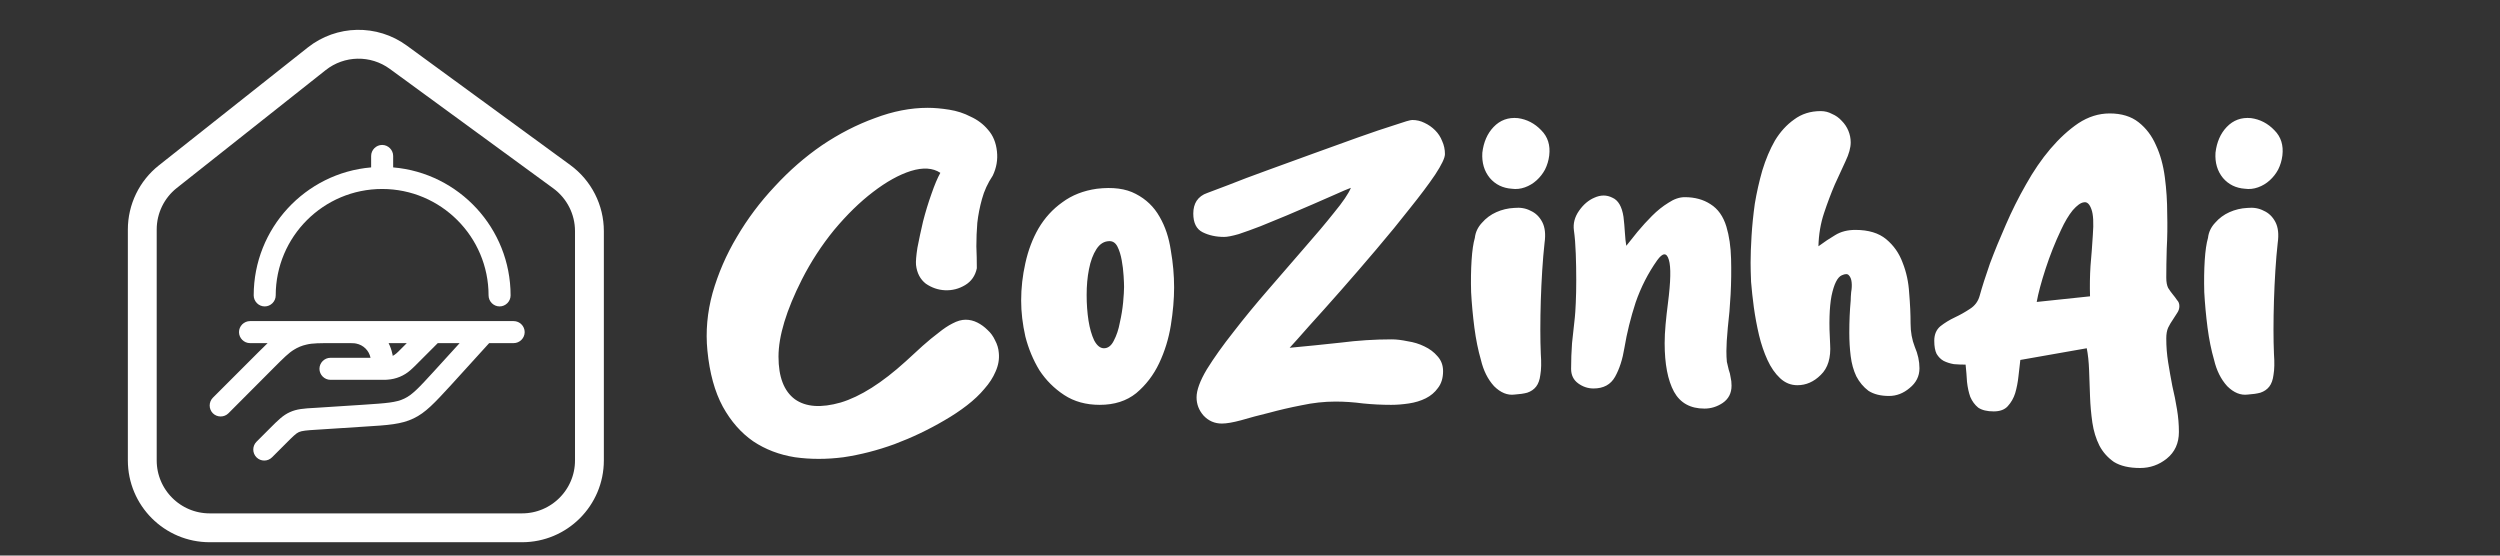 <svg width="315" height="70" viewBox="0 0 315 70" fill="none" xmlns="http://www.w3.org/2000/svg">
<rect x="0" y="0" width="315" height="70" fill="#333333" stroke="none"/>
<path d="M17.927 28.919V58.01C17.927 62.7 21.729 66.503 26.419 66.503H65.775C70.466 66.503 74.268 62.7 74.268 58.01V29.122C74.268 26.412 72.974 23.865 70.786 22.265L50.187 7.212C47.105 4.96 42.898 5.041 39.905 7.411L21.148 22.26C19.113 23.87 17.927 26.323 17.927 28.919Z" stroke="white" stroke-width="3.635" stroke-linejoin="round"/>
<path fill-rule="evenodd" clip-rule="evenodd" d="M34.74 37.221C34.74 37.98 34.112 38.609 33.353 38.609C32.595 38.609 31.966 37.98 31.966 37.221C31.966 28.768 38.477 21.795 46.763 21.092V19.65C46.763 18.891 47.392 18.262 48.15 18.262C48.909 18.262 49.538 18.891 49.538 19.65V21.092C57.824 21.795 64.335 28.768 64.335 37.221C64.335 37.98 63.706 38.609 62.948 38.609C62.189 38.609 61.56 37.98 61.56 37.221C61.56 29.823 55.549 23.811 48.15 23.811C40.752 23.811 34.74 29.823 34.74 37.221ZM31.502 40.458H64.721C65.48 40.458 66.109 41.087 66.109 41.846C66.109 42.604 65.48 43.233 64.721 43.233H61.633L56.842 48.504C54.733 50.798 53.624 52 52.107 52.721C50.572 53.461 48.907 53.572 45.873 53.757L39.862 54.146C38.623 54.22 38.05 54.275 37.661 54.442C37.291 54.608 36.921 54.978 35.996 55.903L34.276 57.623C33.999 57.9 33.647 58.03 33.296 58.03C32.944 58.03 32.593 57.9 32.316 57.623C32.058 57.362 31.913 57.01 31.913 56.643C31.913 56.276 32.058 55.923 32.316 55.662L34.036 53.942C35.053 52.925 35.663 52.315 36.533 51.926C37.384 51.538 38.253 51.464 39.714 51.39L45.726 51.001L46.044 50.979C48.607 50.809 49.928 50.72 50.942 50.224C51.963 49.749 52.858 48.772 54.622 46.847L54.696 46.766L57.915 43.233H55.159L52.255 46.137C52.15 46.235 52.062 46.319 51.992 46.388C51.9 46.482 51.802 46.571 51.7 46.654C50.923 47.339 49.924 47.764 48.833 47.838C48.703 47.857 48.5 47.857 48.112 47.857H41.638C40.88 47.857 40.251 47.228 40.251 46.47C40.251 45.711 40.88 45.082 41.638 45.082H46.687C46.502 44.176 45.8 43.473 44.875 43.288C44.653 43.233 44.227 43.233 43.506 43.233H42.063C40.269 43.233 39.363 43.233 38.623 43.418C38.031 43.547 37.513 43.769 37.069 44.047C36.385 44.453 35.756 45.082 34.48 46.359L28.783 52.074C28.246 52.61 27.359 52.61 26.822 52.074C26.564 51.813 26.419 51.461 26.419 51.094C26.419 50.727 26.564 50.374 26.822 50.113L32.519 44.416C32.981 43.954 33.37 43.566 33.721 43.233H31.502C30.743 43.233 30.114 42.604 30.114 41.846C30.114 41.087 30.743 40.458 31.502 40.458ZM50.193 44.298L50.313 44.176L51.256 43.233H48.962C49.166 43.64 49.332 44.084 49.425 44.546C49.462 44.638 49.48 44.749 49.48 44.842C49.647 44.749 49.795 44.657 49.943 44.527C50.033 44.459 50.116 44.382 50.193 44.298Z" fill="white"/>
<path d="M118.484 21.778C117.541 21.149 116.303 21.071 114.77 21.542C113.277 22.014 111.686 22.898 109.997 24.194C108.346 25.452 106.716 27.043 105.105 28.968C103.533 30.894 102.177 32.976 101.038 35.216C99.073 39.106 98.091 42.347 98.091 44.94C98.091 47.494 98.779 49.282 100.154 50.304C101.529 51.286 103.454 51.423 105.93 50.716C108.405 49.97 111.136 48.241 114.122 45.53C114.869 44.862 115.576 44.214 116.244 43.585C116.951 42.956 117.619 42.406 118.248 41.935C118.876 41.424 119.466 41.031 120.016 40.756C120.605 40.441 121.155 40.284 121.666 40.284C122.177 40.284 122.668 40.402 123.14 40.638C123.611 40.874 124.043 41.188 124.436 41.581C124.829 41.935 125.143 42.367 125.379 42.878C125.654 43.388 125.811 43.919 125.851 44.469C125.929 45.255 125.792 46.041 125.438 46.826C125.124 47.573 124.652 48.3 124.024 49.007C123.434 49.714 122.707 50.402 121.843 51.07C120.979 51.738 120.036 52.367 119.014 52.956C117.01 54.135 114.908 55.137 112.708 55.962C110.547 56.748 108.405 57.298 106.283 57.612C104.162 57.887 102.119 57.887 100.154 57.612C98.189 57.298 96.441 56.63 94.909 55.608C93.376 54.547 92.099 53.093 91.078 51.247C90.056 49.361 89.408 47.003 89.133 44.174C88.897 41.777 89.113 39.361 89.781 36.925C90.488 34.45 91.51 32.092 92.846 29.852C94.182 27.573 95.773 25.452 97.62 23.487C99.466 21.483 101.451 19.754 103.572 18.301C105.733 16.847 107.953 15.707 110.232 14.882C112.511 14.018 114.731 13.586 116.892 13.586C117.717 13.586 118.621 13.664 119.603 13.821C120.586 13.979 121.489 14.273 122.314 14.706C123.179 15.098 123.906 15.649 124.495 16.356C125.124 17.063 125.497 17.967 125.615 19.067C125.733 20.128 125.556 21.149 125.085 22.132C124.456 23.075 124.004 24.057 123.729 25.078C123.454 26.061 123.257 27.063 123.14 28.084C123.061 29.067 123.022 30.049 123.022 31.031C123.061 31.974 123.081 32.898 123.081 33.801C122.884 34.744 122.393 35.452 121.607 35.923C120.821 36.395 119.977 36.611 119.073 36.571C118.208 36.532 117.403 36.257 116.656 35.746C115.949 35.196 115.537 34.41 115.419 33.389C115.379 32.956 115.438 32.23 115.596 31.208C115.792 30.186 116.028 29.086 116.303 27.907C116.617 26.689 116.971 25.53 117.364 24.43C117.757 23.291 118.13 22.407 118.484 21.778ZM147.938 36.218C147.938 37.672 147.801 39.263 147.525 40.992C147.25 42.681 146.759 44.273 146.052 45.766C145.345 47.259 144.382 48.516 143.164 49.538C141.946 50.52 140.414 51.011 138.567 51.011C136.838 51.011 135.345 50.598 134.088 49.773C132.83 48.948 131.789 47.907 130.964 46.65C130.178 45.353 129.589 43.938 129.196 42.406C128.842 40.834 128.665 39.322 128.665 37.868C128.665 36.296 128.842 34.725 129.196 33.153C129.55 31.542 130.1 30.088 130.846 28.791C131.632 27.456 132.634 26.355 133.852 25.491C135.07 24.587 136.524 24.018 138.213 23.782C140.217 23.546 141.848 23.762 143.105 24.43C144.402 25.098 145.404 26.061 146.111 27.318C146.818 28.536 147.29 29.951 147.525 31.562C147.801 33.133 147.938 34.685 147.938 36.218ZM141.632 36.159C141.632 35.844 141.612 35.373 141.573 34.744C141.533 34.076 141.455 33.428 141.337 32.799C141.219 32.131 141.042 31.562 140.807 31.09C140.571 30.619 140.237 30.383 139.805 30.383C139.137 30.383 138.587 30.717 138.154 31.385C137.722 32.053 137.408 32.898 137.211 33.919C137.015 34.901 136.917 35.982 136.917 37.161C136.917 38.3 136.995 39.381 137.152 40.402C137.31 41.385 137.545 42.21 137.86 42.878C138.213 43.546 138.626 43.88 139.097 43.88C139.608 43.88 140.021 43.565 140.335 42.937C140.689 42.269 140.944 41.502 141.101 40.638C141.298 39.774 141.435 38.929 141.514 38.104C141.592 37.239 141.632 36.591 141.632 36.159ZM162.496 43.821C164.617 43.624 166.759 43.408 168.92 43.172C171.081 42.897 173.222 42.76 175.344 42.76C175.933 42.76 176.601 42.838 177.348 42.995C178.134 43.113 178.841 43.33 179.47 43.644C180.138 43.958 180.688 44.371 181.12 44.882C181.591 45.392 181.827 46.021 181.827 46.767C181.827 47.632 181.611 48.339 181.179 48.889C180.786 49.439 180.275 49.871 179.646 50.186C179.018 50.5 178.311 50.716 177.525 50.834C176.739 50.952 175.992 51.011 175.285 51.011C174.106 51.011 172.928 50.952 171.749 50.834C170.57 50.677 169.411 50.598 168.271 50.598C166.857 50.598 165.423 50.756 163.969 51.07C162.555 51.345 161.199 51.659 159.902 52.013C158.606 52.327 157.427 52.642 156.366 52.956C155.345 53.231 154.539 53.368 153.95 53.368C153.046 53.368 152.28 53.035 151.651 52.367C151.062 51.699 150.767 50.932 150.767 50.068C150.767 49.164 151.199 47.986 152.064 46.532C152.967 45.078 154.087 43.506 155.423 41.817C156.759 40.088 158.213 38.32 159.784 36.512C161.395 34.666 162.908 32.917 164.323 31.267C165.776 29.617 167.034 28.124 168.095 26.788C169.195 25.452 169.902 24.41 170.216 23.664C169.784 23.821 169.136 24.096 168.271 24.489C167.446 24.843 166.503 25.255 165.442 25.727C164.421 26.159 163.321 26.631 162.142 27.141C161.003 27.613 159.902 28.065 158.841 28.497C157.82 28.89 156.897 29.224 156.071 29.499C155.246 29.735 154.637 29.852 154.244 29.852C153.223 29.852 152.319 29.656 151.533 29.263C150.747 28.87 150.354 28.084 150.354 26.905C150.354 26.277 150.492 25.746 150.767 25.314C151.081 24.843 151.533 24.509 152.123 24.312C152.516 24.155 153.4 23.821 154.775 23.31C156.15 22.76 157.761 22.151 159.608 21.483C161.454 20.815 163.399 20.108 165.442 19.361C167.486 18.615 169.391 17.927 171.159 17.299C172.928 16.67 174.44 16.159 175.698 15.766C176.955 15.334 177.701 15.118 177.937 15.118C178.487 15.118 178.998 15.236 179.47 15.472C179.98 15.707 180.432 16.022 180.825 16.415C181.218 16.808 181.513 17.259 181.709 17.77C181.945 18.281 182.063 18.831 182.063 19.421C182.063 19.892 181.65 20.756 180.825 22.014C180 23.232 178.939 24.646 177.643 26.257C176.385 27.868 174.971 29.597 173.399 31.444C171.867 33.251 170.374 34.98 168.92 36.63C167.466 38.281 166.15 39.754 164.971 41.05C163.832 42.347 163.006 43.27 162.496 43.821ZM185.831 29.97C185.91 29.263 186.204 28.634 186.715 28.084C187.226 27.495 187.835 27.043 188.542 26.729C189.25 26.414 189.996 26.238 190.782 26.198C191.568 26.12 192.255 26.238 192.845 26.552C193.473 26.827 193.965 27.298 194.318 27.966C194.672 28.634 194.77 29.518 194.613 30.619C194.495 31.68 194.397 32.839 194.318 34.096C194.24 35.353 194.181 36.611 194.141 37.868C194.102 39.125 194.082 40.343 194.082 41.522C194.082 42.661 194.102 43.683 194.141 44.587C194.22 45.687 194.2 46.571 194.082 47.239C194.004 47.868 193.827 48.359 193.552 48.712C193.277 49.066 192.904 49.321 192.432 49.479C192 49.596 191.47 49.675 190.841 49.714C189.937 49.832 189.073 49.479 188.248 48.654C187.462 47.789 186.912 46.689 186.597 45.353C186.244 44.135 185.969 42.779 185.772 41.286C185.576 39.754 185.438 38.261 185.36 36.807C185.32 35.353 185.34 34.017 185.419 32.799C185.497 31.581 185.635 30.638 185.831 29.97ZM190.487 23.782C189.348 23.703 188.424 23.251 187.717 22.426C187.01 21.562 186.696 20.501 186.774 19.244C186.931 17.908 187.403 16.827 188.189 16.002C189.014 15.138 190.035 14.764 191.253 14.882C192.393 15.039 193.375 15.55 194.2 16.415C195.025 17.24 195.359 18.301 195.202 19.597C195.124 20.226 194.947 20.815 194.672 21.365C194.397 21.876 194.043 22.328 193.611 22.721C193.179 23.114 192.688 23.409 192.137 23.605C191.587 23.802 191.037 23.86 190.487 23.782ZM200.788 48.948C200.081 48.948 199.432 48.732 198.843 48.3C198.254 47.868 197.959 47.259 197.959 46.473C197.959 45.373 197.998 44.292 198.077 43.231C198.195 42.131 198.313 41.05 198.43 39.99C198.47 39.636 198.509 39.027 198.548 38.163C198.588 37.298 198.607 36.336 198.607 35.275C198.607 34.175 198.588 33.074 198.548 31.974C198.509 30.835 198.43 29.852 198.313 29.027C198.195 28.163 198.411 27.338 198.961 26.552C199.511 25.766 200.159 25.216 200.906 24.902C201.692 24.548 202.438 24.548 203.145 24.902C203.892 25.216 204.363 26.021 204.56 27.318C204.639 27.986 204.697 28.654 204.737 29.322C204.776 29.99 204.835 30.54 204.914 30.972C205.306 30.501 205.778 29.911 206.328 29.204C206.917 28.497 207.526 27.829 208.155 27.2C208.823 26.532 209.511 25.982 210.218 25.55C210.925 25.078 211.613 24.843 212.281 24.843C213.538 24.843 214.619 25.137 215.522 25.727C216.465 26.316 217.133 27.259 217.526 28.556C217.88 29.735 218.076 31.09 218.116 32.623C218.155 34.116 218.135 35.609 218.057 37.102C217.978 38.595 217.86 39.99 217.703 41.286C217.585 42.544 217.526 43.526 217.526 44.233C217.526 44.744 217.546 45.196 217.585 45.589C217.664 45.942 217.742 46.276 217.821 46.591C217.939 46.905 218.017 47.219 218.057 47.534C218.135 47.848 218.175 48.202 218.175 48.594C218.175 49.538 217.801 50.264 217.055 50.775C216.347 51.247 215.581 51.483 214.756 51.483C212.988 51.483 211.711 50.775 210.925 49.361C210.139 47.907 209.746 45.864 209.746 43.231C209.746 42.524 209.786 41.738 209.864 40.874C209.943 40.009 210.041 39.125 210.159 38.221C210.513 35.471 210.552 33.644 210.277 32.74C210.002 31.797 209.511 31.817 208.803 32.799C207.664 34.41 206.76 36.178 206.092 38.104C205.464 40.029 204.992 41.935 204.678 43.821C204.442 45.274 204.049 46.492 203.499 47.475C202.949 48.457 202.045 48.948 200.788 48.948ZM232.069 34.685C231.519 34.921 231.086 35.785 230.772 37.279C230.497 38.732 230.438 40.756 230.595 43.349C230.713 45.078 230.32 46.375 229.416 47.239C228.552 48.103 227.57 48.536 226.47 48.536C225.644 48.536 224.918 48.241 224.289 47.651C223.66 47.062 223.13 46.296 222.698 45.353C222.265 44.41 221.912 43.369 221.637 42.229C221.362 41.05 221.146 39.891 220.988 38.752C220.831 37.573 220.713 36.493 220.635 35.51C220.595 34.528 220.576 33.723 220.576 33.094C220.576 32.151 220.615 31.031 220.694 29.735C220.772 28.438 220.91 27.082 221.106 25.668C221.342 24.253 221.656 22.858 222.049 21.483C222.481 20.069 223.012 18.811 223.641 17.711C224.308 16.611 225.114 15.727 226.057 15.059C227 14.352 228.12 13.998 229.416 13.998C229.927 13.998 230.399 14.116 230.831 14.352C231.302 14.548 231.715 14.843 232.069 15.236C232.422 15.589 232.697 16.002 232.894 16.474C233.09 16.945 233.188 17.436 233.188 17.947C233.188 18.615 232.972 19.401 232.54 20.305C232.147 21.169 231.695 22.151 231.185 23.251C230.713 24.352 230.261 25.55 229.829 26.847C229.397 28.143 229.161 29.538 229.122 31.031C229.868 30.481 230.576 30.01 231.243 29.617C231.951 29.184 232.795 28.968 233.778 28.968C235.428 28.968 236.725 29.361 237.668 30.147C238.611 30.933 239.298 31.915 239.73 33.094C240.202 34.273 240.477 35.55 240.556 36.925C240.673 38.3 240.732 39.577 240.732 40.756C240.732 41.817 240.909 42.799 241.263 43.703C241.656 44.606 241.852 45.51 241.852 46.414C241.852 47.396 241.44 48.221 240.615 48.889C239.829 49.557 238.964 49.891 238.021 49.891C236.96 49.891 236.096 49.675 235.428 49.243C234.799 48.771 234.289 48.162 233.896 47.416C233.542 46.669 233.306 45.825 233.188 44.882C233.071 43.938 233.012 42.956 233.012 41.935C233.012 40.481 233.071 39.125 233.188 37.868C233.188 37.593 233.208 37.239 233.247 36.807C233.326 36.375 233.346 35.962 233.306 35.569C233.267 35.176 233.149 34.882 232.953 34.685C232.795 34.489 232.501 34.489 232.069 34.685ZM262.931 43.88L254.562 45.353C254.483 45.942 254.405 46.63 254.326 47.416C254.248 48.162 254.11 48.87 253.914 49.538C253.717 50.166 253.403 50.716 252.971 51.188C252.578 51.62 251.988 51.836 251.203 51.836C250.377 51.836 249.729 51.679 249.258 51.365C248.825 51.011 248.491 50.559 248.256 50.009C248.059 49.459 247.922 48.83 247.843 48.123C247.804 47.416 247.745 46.689 247.666 45.942C247.156 45.942 246.664 45.923 246.193 45.883C245.721 45.805 245.289 45.667 244.896 45.471C244.543 45.274 244.248 44.98 244.012 44.587C243.816 44.194 243.717 43.644 243.717 42.937C243.717 42.151 243.973 41.542 244.484 41.109C245.034 40.677 245.643 40.304 246.311 39.99C246.979 39.675 247.607 39.322 248.197 38.929C248.825 38.536 249.238 37.986 249.434 37.279C249.749 36.139 250.181 34.783 250.731 33.212C251.32 31.64 251.988 30.01 252.735 28.32C253.481 26.591 254.326 24.902 255.269 23.251C256.212 21.562 257.234 20.069 258.334 18.772C259.473 17.436 260.652 16.356 261.87 15.531C263.128 14.706 264.444 14.293 265.819 14.293C267.312 14.293 268.53 14.666 269.473 15.413C270.416 16.159 271.143 17.122 271.654 18.301C272.204 19.479 272.577 20.835 272.774 22.367C272.97 23.86 273.068 25.373 273.068 26.905C273.108 28.438 273.088 29.911 273.009 31.326C272.97 32.74 272.951 33.958 272.951 34.98C272.951 35.53 273.029 35.962 273.186 36.277C273.383 36.591 273.579 36.866 273.776 37.102C273.972 37.337 274.149 37.573 274.306 37.809C274.503 38.005 274.601 38.261 274.601 38.575C274.601 38.889 274.503 39.184 274.306 39.459C274.149 39.695 273.972 39.97 273.776 40.284C273.579 40.559 273.383 40.893 273.186 41.286C273.029 41.64 272.951 42.092 272.951 42.642C272.951 43.663 273.029 44.665 273.186 45.648C273.343 46.63 273.52 47.632 273.717 48.654C273.952 49.636 274.149 50.618 274.306 51.6C274.463 52.543 274.542 53.486 274.542 54.429C274.542 55.844 274.031 56.964 273.009 57.789C272.027 58.575 270.907 58.968 269.65 58.968C268.275 58.968 267.175 58.712 266.35 58.201C265.564 57.651 264.955 56.964 264.522 56.139C264.09 55.274 263.796 54.312 263.638 53.251C263.481 52.15 263.383 51.05 263.344 49.95C263.304 48.811 263.265 47.711 263.226 46.65C263.187 45.589 263.088 44.665 262.931 43.88ZM263.344 37.337C263.304 36.041 263.324 34.764 263.403 33.507C263.521 32.21 263.619 30.913 263.697 29.617C263.815 28.084 263.756 27.004 263.521 26.375C263.285 25.707 262.97 25.412 262.578 25.491C262.185 25.53 261.713 25.864 261.163 26.493C260.652 27.122 260.161 27.947 259.69 28.968C258.943 30.54 258.295 32.171 257.745 33.86C257.195 35.55 256.821 36.945 256.625 38.045L263.344 37.337ZM278.209 29.97C278.287 29.263 278.582 28.634 279.093 28.084C279.604 27.495 280.213 27.043 280.92 26.729C281.627 26.414 282.374 26.238 283.16 26.198C283.945 26.12 284.633 26.238 285.222 26.552C285.851 26.827 286.342 27.298 286.696 27.966C287.049 28.634 287.148 29.518 286.991 30.619C286.873 31.68 286.774 32.839 286.696 34.096C286.617 35.353 286.558 36.611 286.519 37.868C286.48 39.125 286.46 40.343 286.46 41.522C286.46 42.661 286.48 43.683 286.519 44.587C286.598 45.687 286.578 46.571 286.46 47.239C286.382 47.868 286.205 48.359 285.93 48.712C285.655 49.066 285.281 49.321 284.81 49.479C284.378 49.596 283.847 49.675 283.219 49.714C282.315 49.832 281.45 49.479 280.625 48.654C279.839 47.789 279.289 46.689 278.975 45.353C278.621 44.135 278.346 42.779 278.15 41.286C277.953 39.754 277.816 38.261 277.737 36.807C277.698 35.353 277.718 34.017 277.796 32.799C277.875 31.581 278.012 30.638 278.209 29.97ZM282.865 23.782C281.725 23.703 280.802 23.251 280.095 22.426C279.388 21.562 279.073 20.501 279.152 19.244C279.309 17.908 279.781 16.827 280.566 16.002C281.391 15.138 282.413 14.764 283.631 14.882C284.771 15.039 285.753 15.55 286.578 16.415C287.403 17.24 287.737 18.301 287.58 19.597C287.501 20.226 287.325 20.815 287.049 21.365C286.774 21.876 286.421 22.328 285.989 22.721C285.556 23.114 285.065 23.409 284.515 23.605C283.965 23.802 283.415 23.86 282.865 23.782Z" fill="white"/>
</svg>
